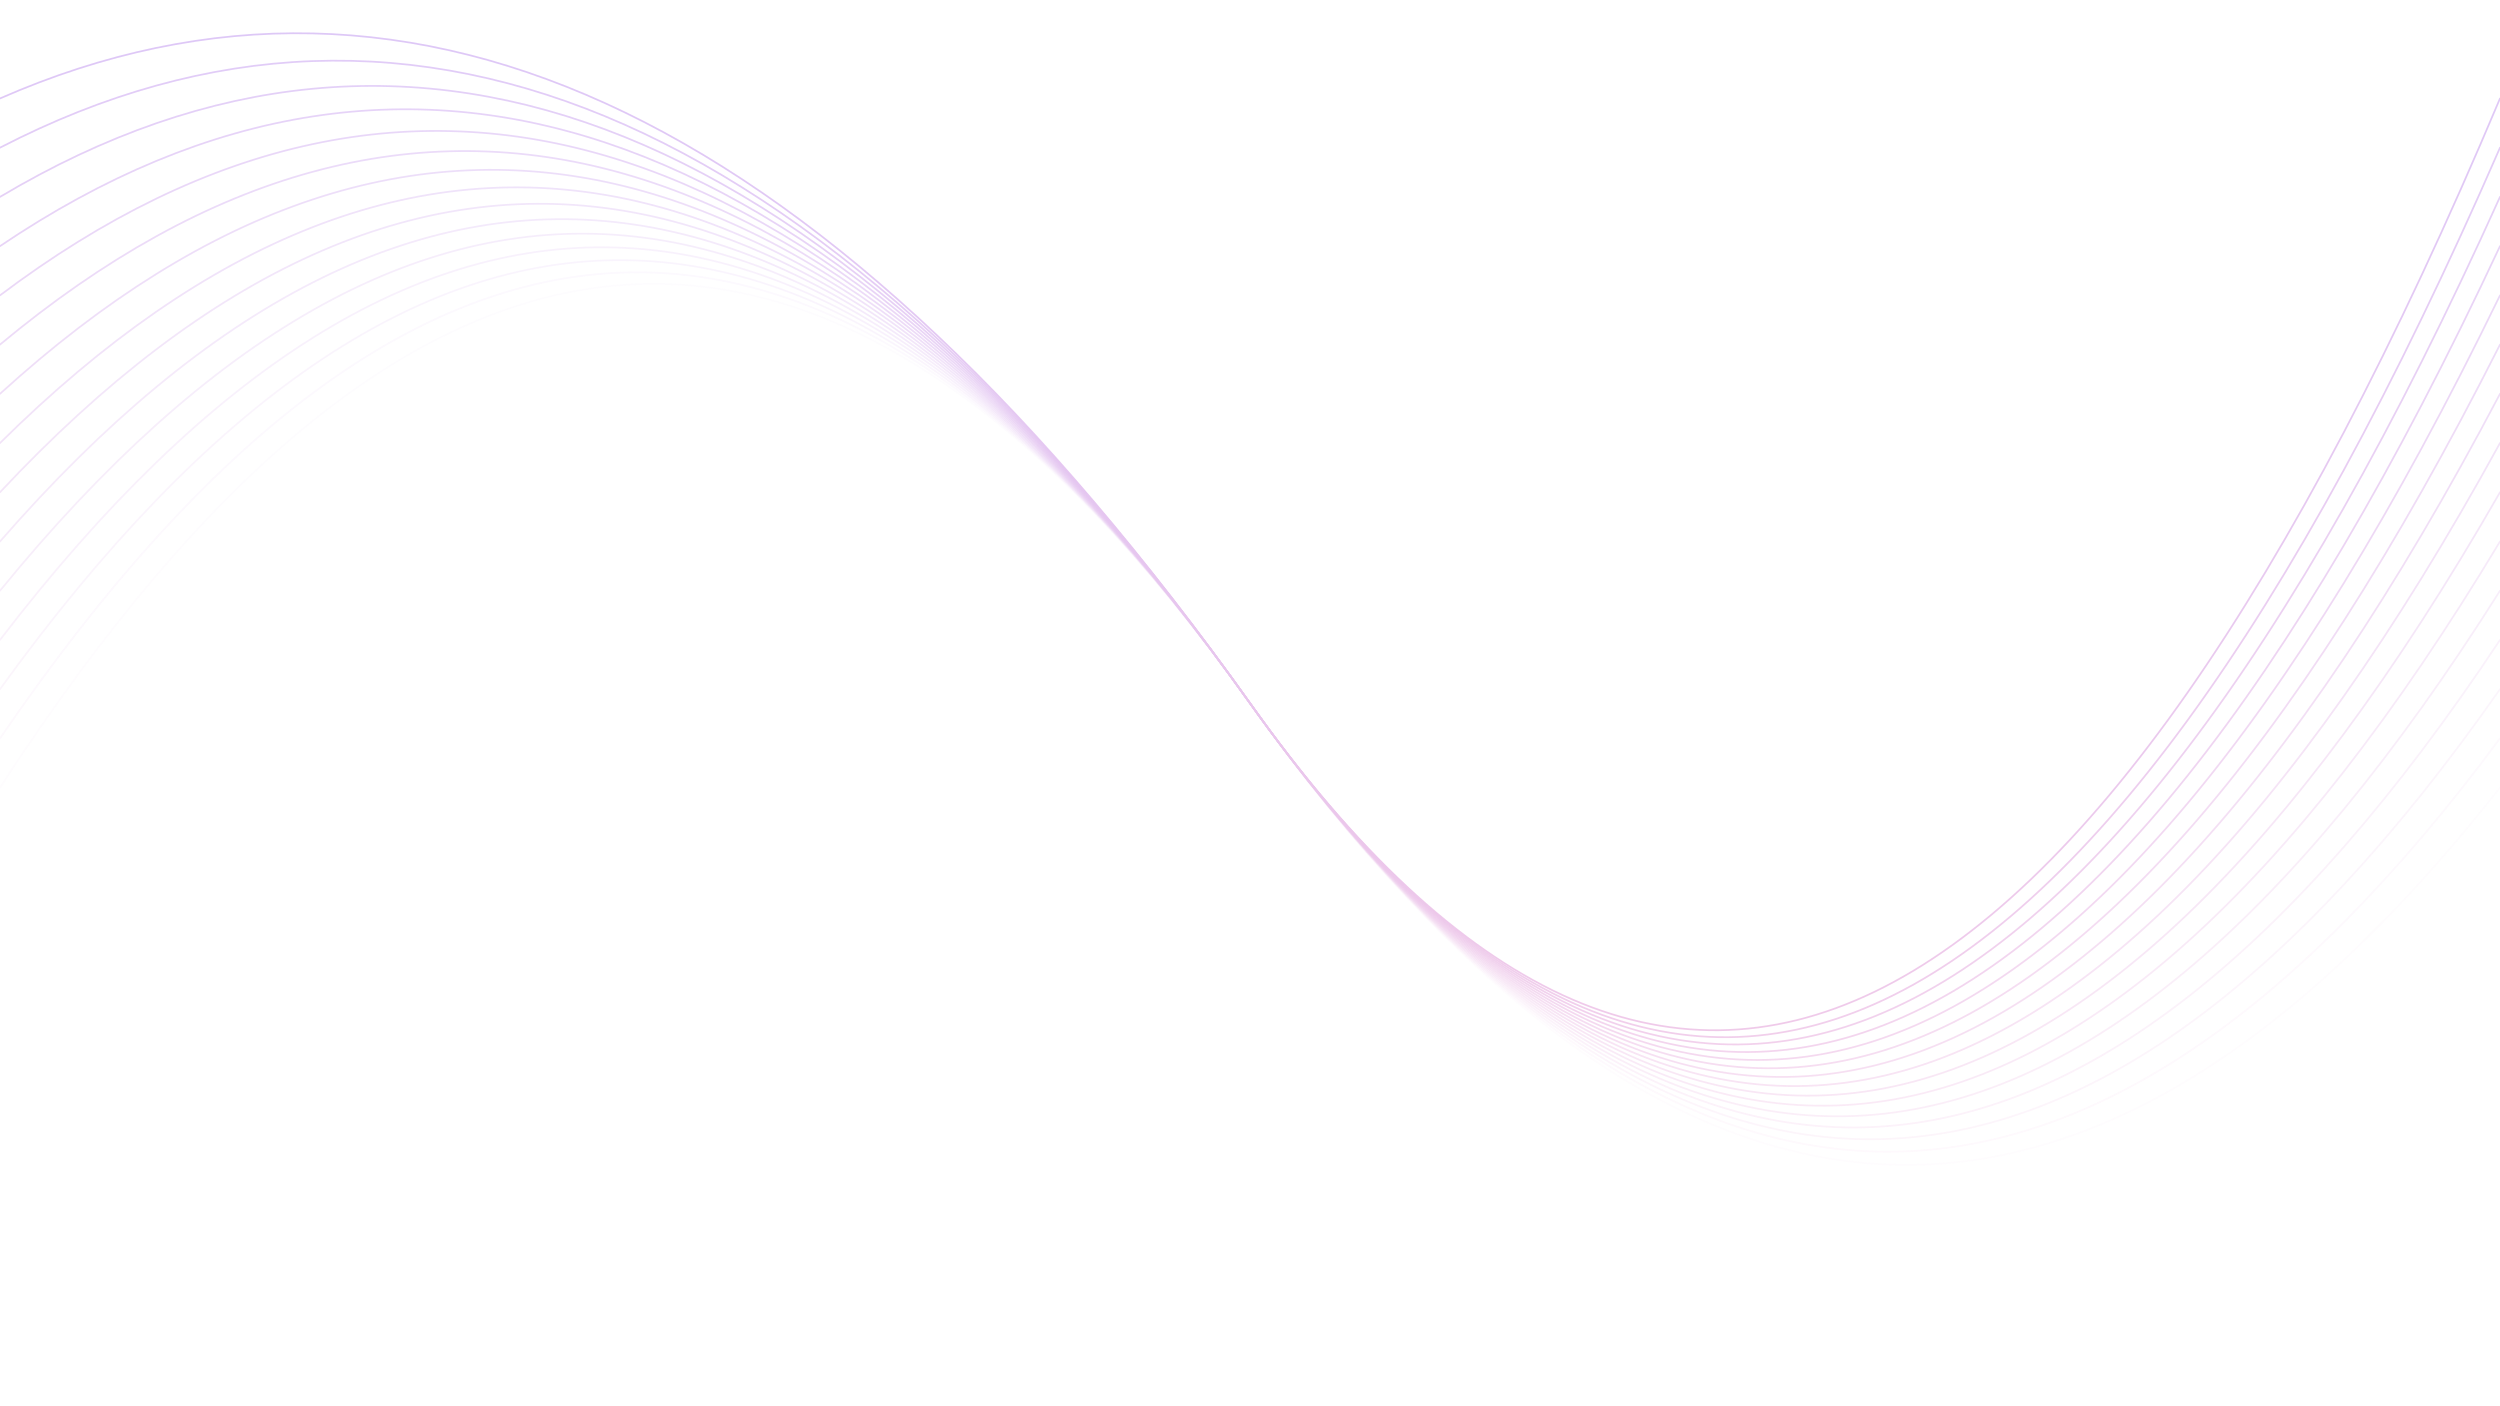 <svg xmlns="http://www.w3.org/2000/svg" viewBox="0 0 1422 800" opacity="0.3">
  <defs>
    <linearGradient x1="50%" y1="0%" x2="50%" y2="100%" id="oooscillate-grad">
      <stop stop-color="#7c3aed" stop-opacity="1" offset="0%"></stop>
      <stop stop-color="#ec4899" stop-opacity="1" offset="100%"></stop>
    </linearGradient>
  </defs>
  <g stroke-width="1" stroke="url(#oooscillate-grad)" fill="none" stroke-linecap="round">
    <path d="M 0 448 Q 355.5 -100 711 400 Q 1066.5 900 1422 448" opacity="0.05"></path>
    <path d="M 0 420 Q 355.5 -100 711 400 Q 1066.5 900 1422 420" opacity="0.11"></path>
    <path d="M 0 392 Q 355.5 -100 711 400 Q 1066.5 900 1422 392" opacity="0.18"></path>
    <path d="M 0 364 Q 355.5 -100 711 400 Q 1066.5 900 1422 364" opacity="0.24"></path>
    <path d="M 0 336 Q 355.5 -100 711 400 Q 1066.5 900 1422 336" opacity="0.30"></path>
    <path d="M 0 308 Q 355.5 -100 711 400 Q 1066.5 900 1422 308" opacity="0.37"></path>
    <path d="M 0 280 Q 355.5 -100 711 400 Q 1066.5 900 1422 280" opacity="0.43"></path>
    <path d="M 0 252 Q 355.5 -100 711 400 Q 1066.5 900 1422 252" opacity="0.49"></path>
    <path d="M 0 224 Q 355.5 -100 711 400 Q 1066.5 900 1422 224" opacity="0.56"></path>
    <path d="M 0 196 Q 355.5 -100 711 400 Q 1066.5 900 1422 196" opacity="0.62"></path>
    <path d="M 0 168 Q 355.5 -100 711 400 Q 1066.5 900 1422 168" opacity="0.68"></path>
    <path d="M 0 140 Q 355.5 -100 711 400 Q 1066.5 900 1422 140" opacity="0.75"></path>
    <path d="M 0 112 Q 355.5 -100 711 400 Q 1066.5 900 1422 112" opacity="0.81"></path>
    <path d="M 0 84 Q 355.5 -100 711 400 Q 1066.5 900 1422 84" opacity="0.87"></path>
    <path d="M 0 56 Q 355.5 -100 711 400 Q 1066.5 900 1422 56" opacity="0.94"></path>
  </g>
</svg>

